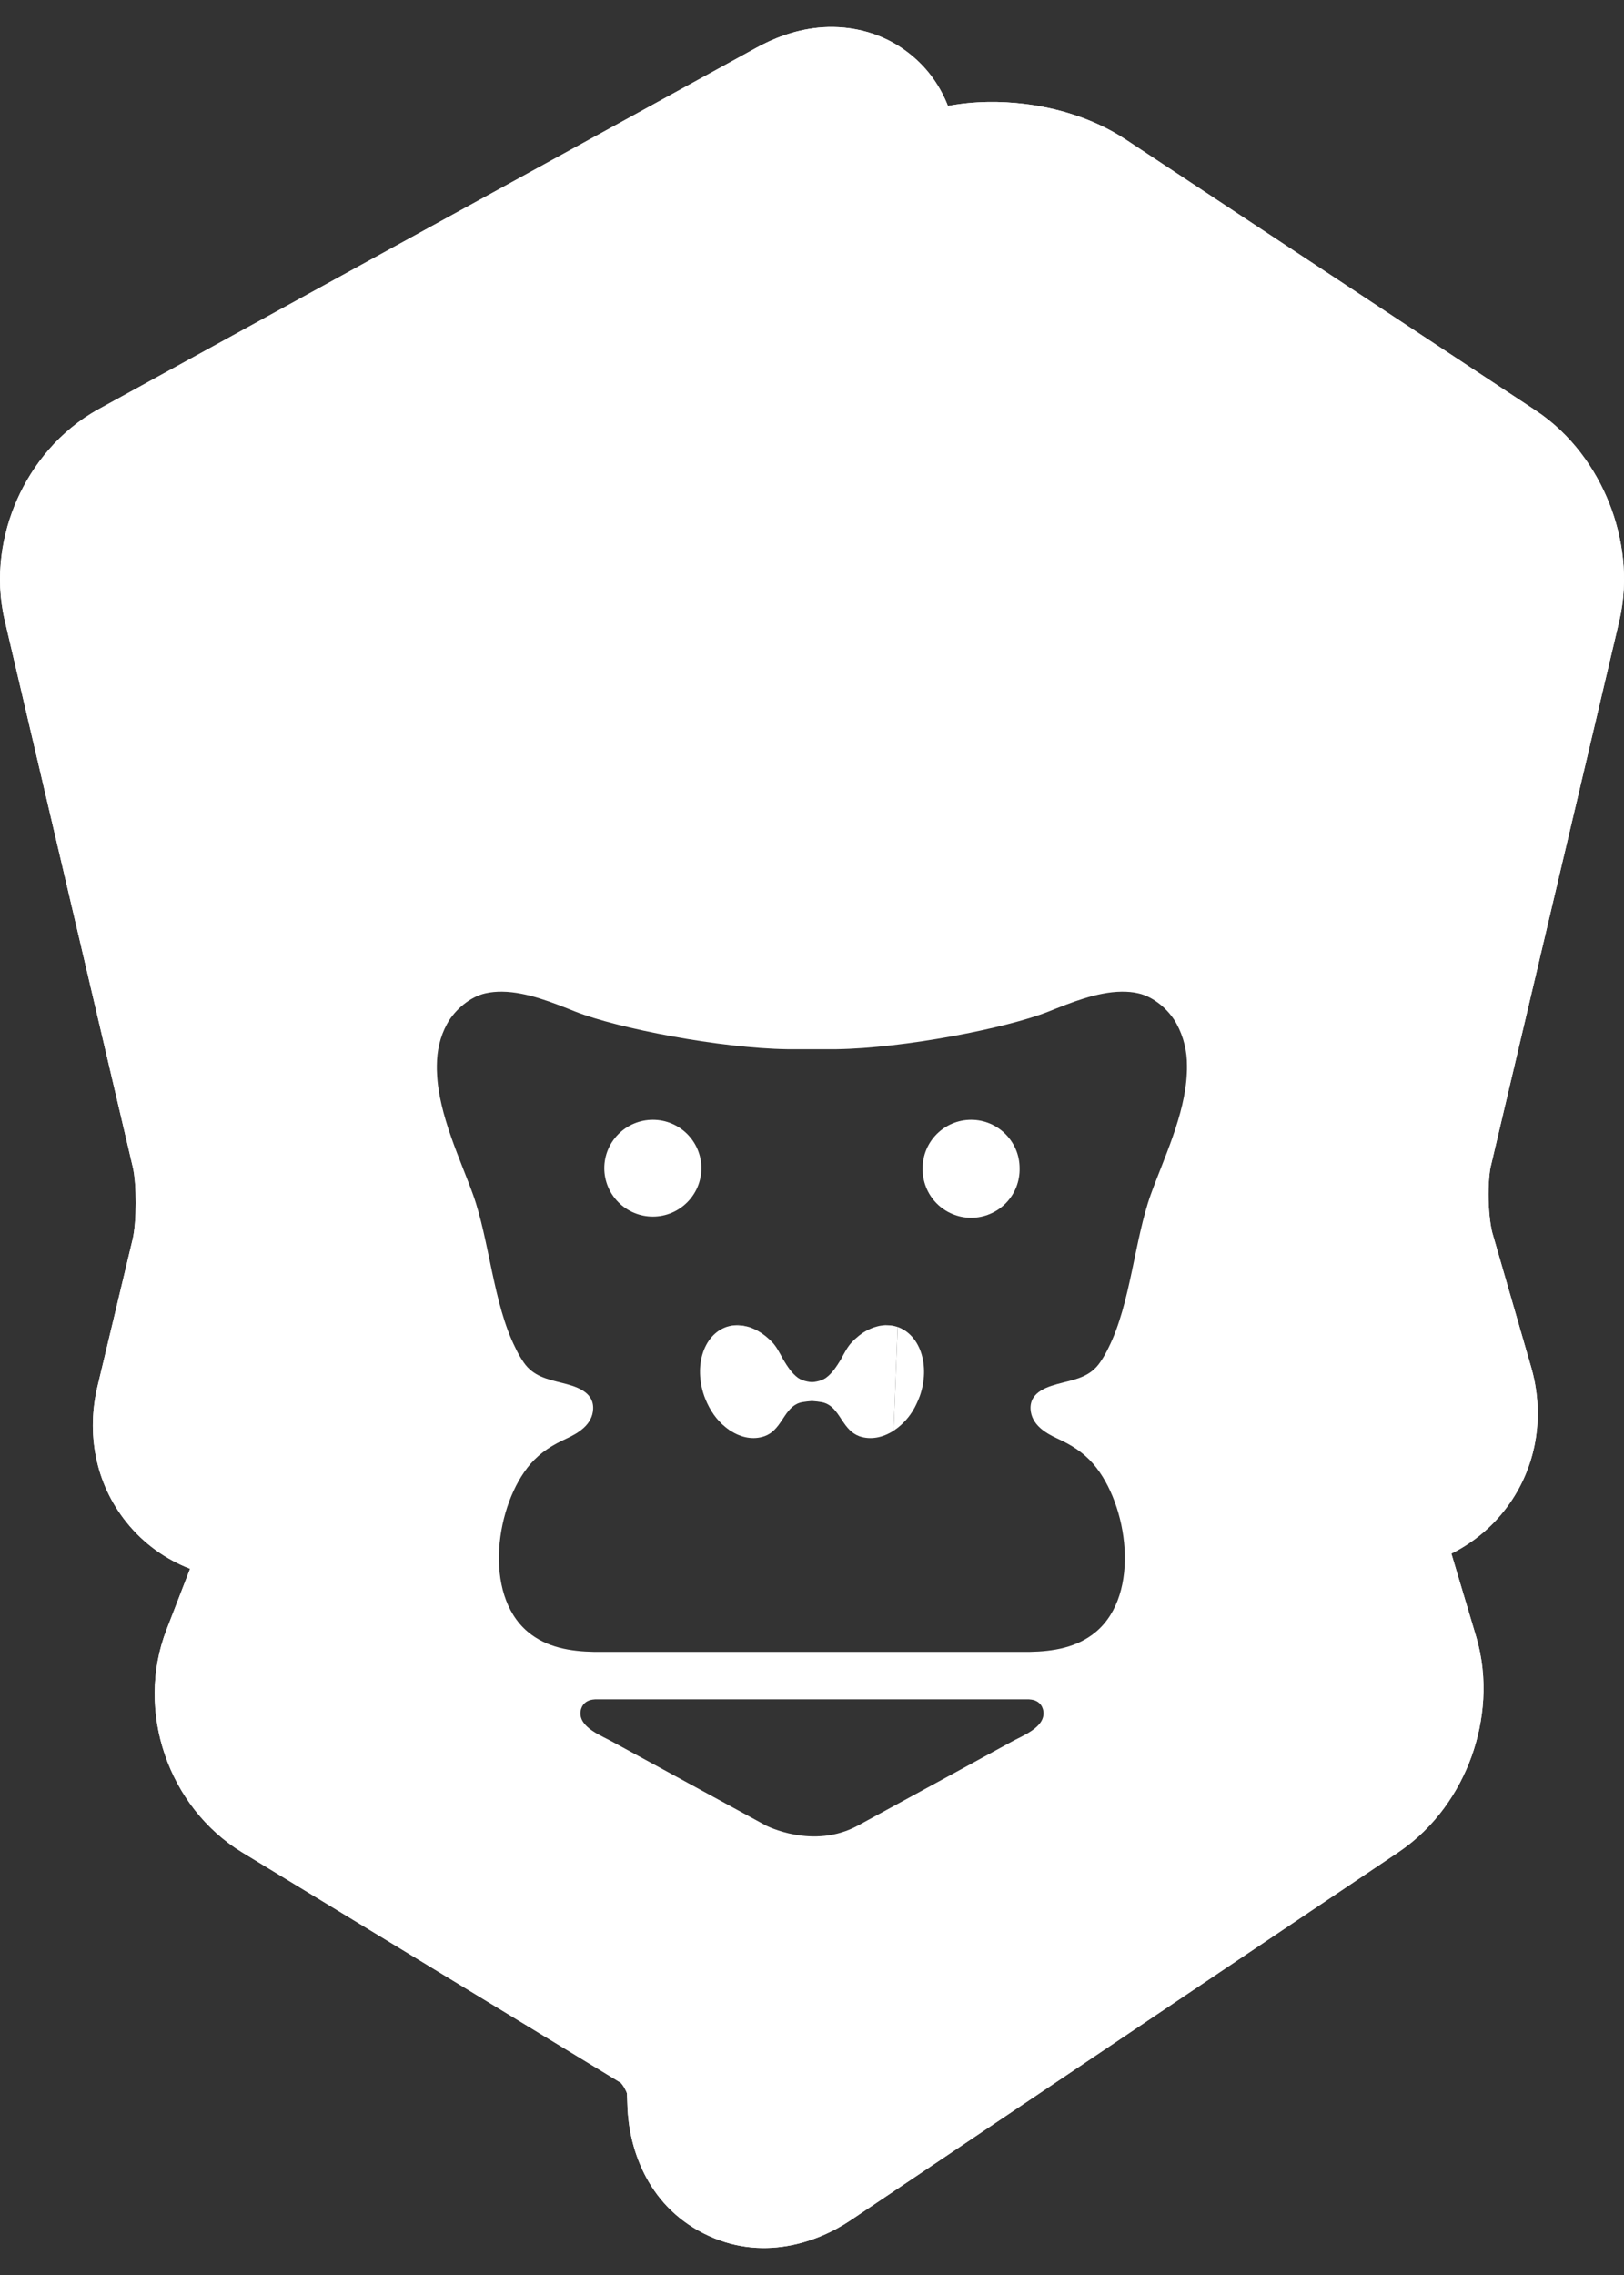 <svg width="30" height="42" viewBox="0 0 30 42" fill="none" xmlns="http://www.w3.org/2000/svg">
<rect x="0" y="0" width="30" height="42" fill="#333333" stroke="none"/>
<g clip-path="url(#clip0_225_4)">
<path fill-rule="evenodd" clip-rule="evenodd" d="M16.518 26.406C16.533 26.396 16.548 26.385 16.562 26.374L16.592 26.352L16.614 26.333L16.631 26.319C16.642 26.309 16.653 26.3 16.663 26.29C16.774 26.186 16.863 26.062 16.927 25.925C16.951 25.875 16.973 25.824 16.992 25.772C17.187 25.216 17.003 24.645 16.582 24.497L16.509 26.412C16.509 26.412 16.512 26.41 16.514 26.409L16.516 26.408L16.518 26.406ZM29.912 11.466L27.538 21.537C27.517 21.627 27.491 21.852 27.498 22.153C27.506 22.453 27.544 22.675 27.569 22.764M27.569 22.764L28.285 25.24C28.526 26.077 28.414 26.997 27.893 27.747C27.608 28.158 27.234 28.471 26.811 28.682L27.266 30.206C27.502 30.994 27.413 31.787 27.183 32.428C26.952 33.069 26.515 33.735 25.834 34.193L25.833 34.194L15.709 40.992C15.11 41.394 14.068 41.775 12.996 41.231C11.924 40.686 11.618 39.617 11.591 38.895L11.591 38.892L11.582 38.645C11.574 38.621 11.558 38.585 11.534 38.544C11.51 38.502 11.485 38.47 11.468 38.451L4.475 34.198C3.109 33.366 2.495 31.589 3.076 30.086L3.077 30.084L3.511 28.962C3.069 28.79 2.662 28.507 2.34 28.107C1.745 27.37 1.6 26.439 1.8 25.599L2.45 22.879C2.525 22.56 2.527 21.861 2.453 21.546L0.086 11.447C-0.102 10.64 0.038 9.848 0.319 9.217C0.6 8.586 1.095 7.953 1.821 7.554L13.983 0.876C14.27 0.719 14.656 0.557 15.113 0.511C15.584 0.464 16.243 0.538 16.823 1.009C17.17 1.29 17.384 1.629 17.511 1.956C18.004 1.863 18.495 1.866 18.921 1.918C19.507 1.989 20.192 2.179 20.786 2.57L20.788 2.571L28.364 7.575C29.038 8.02 29.48 8.669 29.726 9.287C29.972 9.906 30.096 10.68 29.912 11.466M16.188 4.502C16 4.568 15.838 4.583 15.709 4.552C15.685 4.547 15.662 4.539 15.64 4.53C15.613 4.519 15.587 4.506 15.564 4.49C15.562 4.488 15.56 4.487 15.558 4.486C15.388 4.365 15.333 4.117 15.435 3.783L15.621 3.179C15.637 3.127 15.649 3.077 15.658 3.03C15.659 3.027 15.66 3.024 15.66 3.021L15.661 3.016C15.694 2.831 15.672 2.692 15.604 2.604C15.602 2.601 15.6 2.599 15.598 2.596C15.596 2.594 15.595 2.592 15.593 2.591C15.478 2.46 15.249 2.463 14.945 2.63L2.785 9.306C2.227 9.613 1.889 10.372 2.034 10.991L4.4 21.088C4.545 21.708 4.543 22.723 4.395 23.342L3.745 26.062C3.598 26.682 3.998 27.179 4.637 27.168L5.199 27.158C5.837 27.148 6.171 27.625 5.942 28.218L4.942 30.807C4.712 31.401 4.97 32.158 5.515 32.489L12.547 36.767C13.092 37.098 13.556 37.889 13.579 38.526L13.59 38.821C13.613 39.457 14.065 39.687 14.595 39.331L24.718 32.533C25.248 32.178 25.532 31.387 25.35 30.778L24.582 28.21C24.4 27.6 24.77 27.06 25.405 27.009L25.527 26.998C26.164 26.949 26.54 26.406 26.363 25.795L25.648 23.319C25.471 22.708 25.446 21.7 25.591 21.08L27.965 11.009C28.11 10.39 27.794 9.596 27.263 9.245L19.686 4.24C19.152 3.889 18.225 3.777 17.624 3.99L16.188 4.502ZM13.752 24.477C13.765 24.48 13.778 24.483 13.791 24.486L13.594 24.466C13.61 24.465 13.626 24.464 13.641 24.464C13.658 24.464 13.674 24.466 13.69 24.469L13.691 24.469C13.712 24.47 13.732 24.473 13.752 24.477Z" fill="white"/>
<path fill-rule="evenodd" clip-rule="evenodd" d="M27.498 22.153C27.491 21.852 27.517 21.627 27.538 21.537L29.912 11.466C30.096 10.68 29.972 9.906 29.726 9.287C29.48 8.669 29.038 8.02 28.364 7.575L20.788 2.571L20.786 2.57C20.192 2.179 19.507 1.989 18.921 1.918C18.495 1.866 18.004 1.863 17.511 1.956C17.384 1.629 17.17 1.29 16.823 1.009C16.243 0.538 15.584 0.464 15.113 0.511C14.656 0.557 14.27 0.719 13.983 0.876L1.821 7.554C1.095 7.953 0.6 8.586 0.319 9.217C0.038 9.848 -0.102 10.64 0.086 11.447L2.453 21.546C2.527 21.861 2.525 22.56 2.45 22.879L1.8 25.599C1.6 26.439 1.745 27.37 2.34 28.107C2.662 28.507 3.069 28.79 3.511 28.962L3.077 30.084L3.076 30.086C2.495 31.589 3.109 33.366 4.475 34.198L11.468 38.451C11.485 38.47 11.51 38.502 11.534 38.544C11.558 38.585 11.574 38.621 11.582 38.645L11.591 38.892L11.591 38.895C11.618 39.617 11.924 40.686 12.996 41.231C14.068 41.775 15.11 41.394 15.709 40.992L25.833 34.194L25.834 34.193C26.515 33.735 26.952 33.069 27.183 32.428C27.413 31.787 27.502 30.994 27.266 30.206L26.811 28.682C27.234 28.471 27.608 28.158 27.893 27.747C28.414 26.997 28.526 26.077 28.285 25.24L27.569 22.764C27.544 22.675 27.506 22.453 27.498 22.153ZM27.263 9.245C27.794 9.596 28.11 10.39 27.965 11.009L25.591 21.08C25.446 21.7 25.471 22.708 25.648 23.319L26.363 25.795C26.54 26.406 26.164 26.949 25.527 26.998L25.405 27.009C24.77 27.06 24.4 27.6 24.582 28.21L25.35 30.778C25.532 31.387 25.248 32.178 24.718 32.533L14.595 39.331C14.065 39.687 13.613 39.457 13.59 38.821L13.579 38.526C13.556 37.889 13.092 37.098 12.547 36.767L5.515 32.489C4.97 32.158 4.712 31.401 4.942 30.807L5.942 28.218C6.171 27.625 5.837 27.148 5.199 27.158L4.637 27.168C3.998 27.179 3.598 26.682 3.745 26.062L4.395 23.342C4.543 22.723 4.545 21.708 4.4 21.088L2.034 10.991C1.889 10.372 2.227 9.613 2.785 9.306L14.945 2.63C15.249 2.463 15.478 2.46 15.593 2.591L15.598 2.596C15.6 2.599 15.602 2.601 15.604 2.604C15.601 2.599 15.597 2.595 15.593 2.591C15.478 2.46 15.249 2.463 14.945 2.63L2.785 9.306C2.227 9.613 1.889 10.372 2.034 10.991L4.4 21.088C4.545 21.708 4.543 22.723 4.395 23.342L3.745 26.062C3.598 26.682 3.998 27.179 4.637 27.168L5.199 27.158C5.837 27.148 6.171 27.625 5.942 28.218L4.942 30.807C4.712 31.401 4.97 32.158 5.515 32.489L12.547 36.767C13.092 37.098 13.556 37.889 13.579 38.526L13.59 38.821C13.613 39.457 14.065 39.687 14.595 39.331L24.718 32.533C25.248 32.178 25.532 31.387 25.35 30.778L24.582 28.21C24.4 27.6 24.77 27.06 25.405 27.009L25.527 26.998C26.164 26.949 26.54 26.406 26.363 25.795L25.648 23.319C25.471 22.708 25.446 21.7 25.591 21.08L27.965 11.009C28.11 10.39 27.794 9.596 27.263 9.245L19.686 4.24C19.152 3.889 18.225 3.777 17.624 3.99L16.188 4.502C16 4.568 15.838 4.583 15.709 4.552C15.685 4.547 15.662 4.539 15.64 4.53C15.613 4.519 15.587 4.506 15.564 4.49C15.562 4.488 15.56 4.487 15.558 4.486C15.388 4.365 15.333 4.117 15.435 3.783L15.621 3.179C15.637 3.127 15.649 3.077 15.658 3.03C15.659 3.027 15.66 3.024 15.66 3.021L15.661 3.016C15.66 3.021 15.659 3.025 15.658 3.03C15.649 3.077 15.637 3.127 15.621 3.179L15.435 3.783C15.333 4.117 15.388 4.365 15.558 4.486C15.56 4.487 15.562 4.488 15.564 4.49C15.587 4.506 15.613 4.519 15.64 4.53C15.662 4.539 15.685 4.547 15.709 4.552C15.838 4.583 16 4.568 16.188 4.502L17.624 3.99C18.225 3.777 19.152 3.889 19.686 4.24L27.263 9.245ZM15.658 3.03C15.659 3.025 15.66 3.021 15.661 3.016L15.66 3.021C15.66 3.024 15.659 3.027 15.658 3.03ZM15.604 2.604C15.602 2.601 15.6 2.599 15.598 2.596L15.593 2.591C15.597 2.595 15.601 2.599 15.604 2.604ZM15.851 33.701L18.676 32.161C18.871 32.049 19.301 31.899 19.276 31.606C19.271 31.548 19.234 31.384 19.013 31.373L19.015 31.372H10.984L10.987 31.373C10.766 31.384 10.728 31.548 10.723 31.606C10.698 31.899 11.129 32.049 11.323 32.161L14.148 33.701C14.148 33.701 15.022 34.155 15.851 33.701ZM21.924 19.816C21.927 19.768 21.928 19.721 21.927 19.674C21.929 19.405 21.864 19.14 21.736 18.904C21.595 18.642 21.311 18.401 21.029 18.339C20.929 18.315 20.824 18.307 20.719 18.308C20.261 18.313 19.771 18.515 19.37 18.675C18.582 18.987 16.686 19.352 15.457 19.37H14.539C13.309 19.352 11.414 18.987 10.625 18.675C10.225 18.516 9.734 18.313 9.277 18.308C9.171 18.307 9.067 18.316 8.966 18.339C8.685 18.402 8.4 18.642 8.258 18.904C8.126 19.145 8.072 19.403 8.07 19.669V19.674C8.069 19.72 8.07 19.768 8.073 19.816C8.105 20.583 8.506 21.409 8.737 22.05C9.038 22.884 9.112 24.067 9.518 24.877C9.563 24.975 9.617 25.07 9.679 25.159C9.853 25.406 10.105 25.461 10.376 25.529C10.618 25.59 10.971 25.682 10.957 26.011C10.945 26.302 10.68 26.459 10.461 26.56C10.205 26.677 9.991 26.808 9.8 27.026C9.158 27.77 8.917 29.425 9.749 30.125C10.097 30.418 10.54 30.488 10.976 30.496H19.02C19.455 30.488 19.898 30.418 20.246 30.125C21.078 29.425 20.838 27.77 20.196 27.026C20.006 26.808 19.791 26.676 19.536 26.559C19.315 26.458 19.051 26.302 19.037 26.01C19.024 25.682 19.378 25.59 19.619 25.529L19.64 25.523C19.904 25.459 20.146 25.4 20.316 25.159C20.379 25.069 20.433 24.975 20.479 24.877C20.885 24.067 20.958 22.884 21.259 22.05C21.489 21.409 21.891 20.583 21.924 19.816Z" fill="white"/>
<path d="M12.06 20.673C11.822 20.673 11.594 20.767 11.426 20.935C11.258 21.102 11.163 21.329 11.163 21.566C11.163 21.803 11.258 22.031 11.426 22.198C11.594 22.366 11.822 22.46 12.06 22.46C12.555 22.46 12.956 22.059 12.956 21.566C12.956 21.073 12.556 20.673 12.06 20.673Z" fill="white"/>
<path d="M17.94 20.673C17.445 20.673 17.044 21.073 17.044 21.566C17.041 21.685 17.062 21.803 17.106 21.914C17.149 22.025 17.215 22.127 17.298 22.212C17.381 22.297 17.481 22.365 17.591 22.411C17.702 22.458 17.82 22.482 17.94 22.482C18.059 22.482 18.178 22.458 18.288 22.411C18.398 22.365 18.498 22.297 18.581 22.212C18.665 22.127 18.73 22.025 18.774 21.914C18.817 21.803 18.838 21.685 18.835 21.566C18.835 21.073 18.433 20.673 17.94 20.673Z" fill="white"/>
<path d="M16.582 24.497C16.546 24.485 16.509 24.476 16.47 24.47C16.456 24.468 16.441 24.468 16.425 24.467C16.402 24.466 16.381 24.464 16.359 24.464C16.342 24.464 16.324 24.467 16.308 24.469C16.288 24.471 16.267 24.473 16.247 24.477C16.23 24.48 16.215 24.485 16.199 24.489C16.163 24.498 16.128 24.51 16.094 24.524C16.038 24.548 15.984 24.577 15.933 24.61L15.891 24.641C15.879 24.65 15.866 24.659 15.854 24.67C15.811 24.704 15.771 24.741 15.734 24.781C15.652 24.869 15.594 24.985 15.533 25.098C15.452 25.231 15.368 25.358 15.256 25.438C15.232 25.454 15.206 25.468 15.178 25.479C15.121 25.5 15.061 25.513 15 25.516C14.939 25.513 14.879 25.5 14.822 25.479C14.794 25.468 14.768 25.454 14.743 25.438C14.632 25.358 14.548 25.231 14.468 25.098C14.407 24.985 14.349 24.869 14.267 24.78C14.229 24.741 14.189 24.704 14.146 24.669L14.109 24.641L14.067 24.611C14.047 24.598 14.027 24.585 14.007 24.574L13.97 24.554C13.949 24.543 13.927 24.533 13.905 24.524L13.863 24.507C13.842 24.5 13.822 24.494 13.8 24.489C13.797 24.488 13.794 24.487 13.791 24.486L13.594 24.466C13.588 24.466 13.582 24.467 13.575 24.467C13.559 24.468 13.544 24.468 13.53 24.47C13.492 24.476 13.454 24.485 13.418 24.497C12.997 24.645 12.814 25.215 13.009 25.772C13.042 25.864 13.084 25.953 13.134 26.037C13.139 26.045 13.143 26.053 13.148 26.059C13.201 26.144 13.262 26.219 13.33 26.283L13.336 26.29C13.352 26.305 13.368 26.319 13.386 26.333C13.393 26.339 13.4 26.346 13.407 26.351C13.417 26.36 13.428 26.367 13.437 26.374C13.452 26.385 13.467 26.397 13.482 26.407L13.492 26.412C13.691 26.542 13.917 26.587 14.124 26.514C14.156 26.503 14.186 26.488 14.214 26.47L14.226 26.463C14.471 26.3 14.518 25.941 14.82 25.886C14.879 25.876 14.939 25.869 14.999 25.865C15.068 25.869 15.132 25.878 15.178 25.886C15.482 25.941 15.529 26.3 15.773 26.463C15.804 26.484 15.838 26.501 15.874 26.515C16.082 26.587 16.309 26.542 16.509 26.412L16.582 24.497Z" fill="white"/>
</g>
<defs>
<clipPath id="clip0_225_4">
<rect width="30" height="42" fill="white"/>
</clipPath>
</defs>
</svg>
